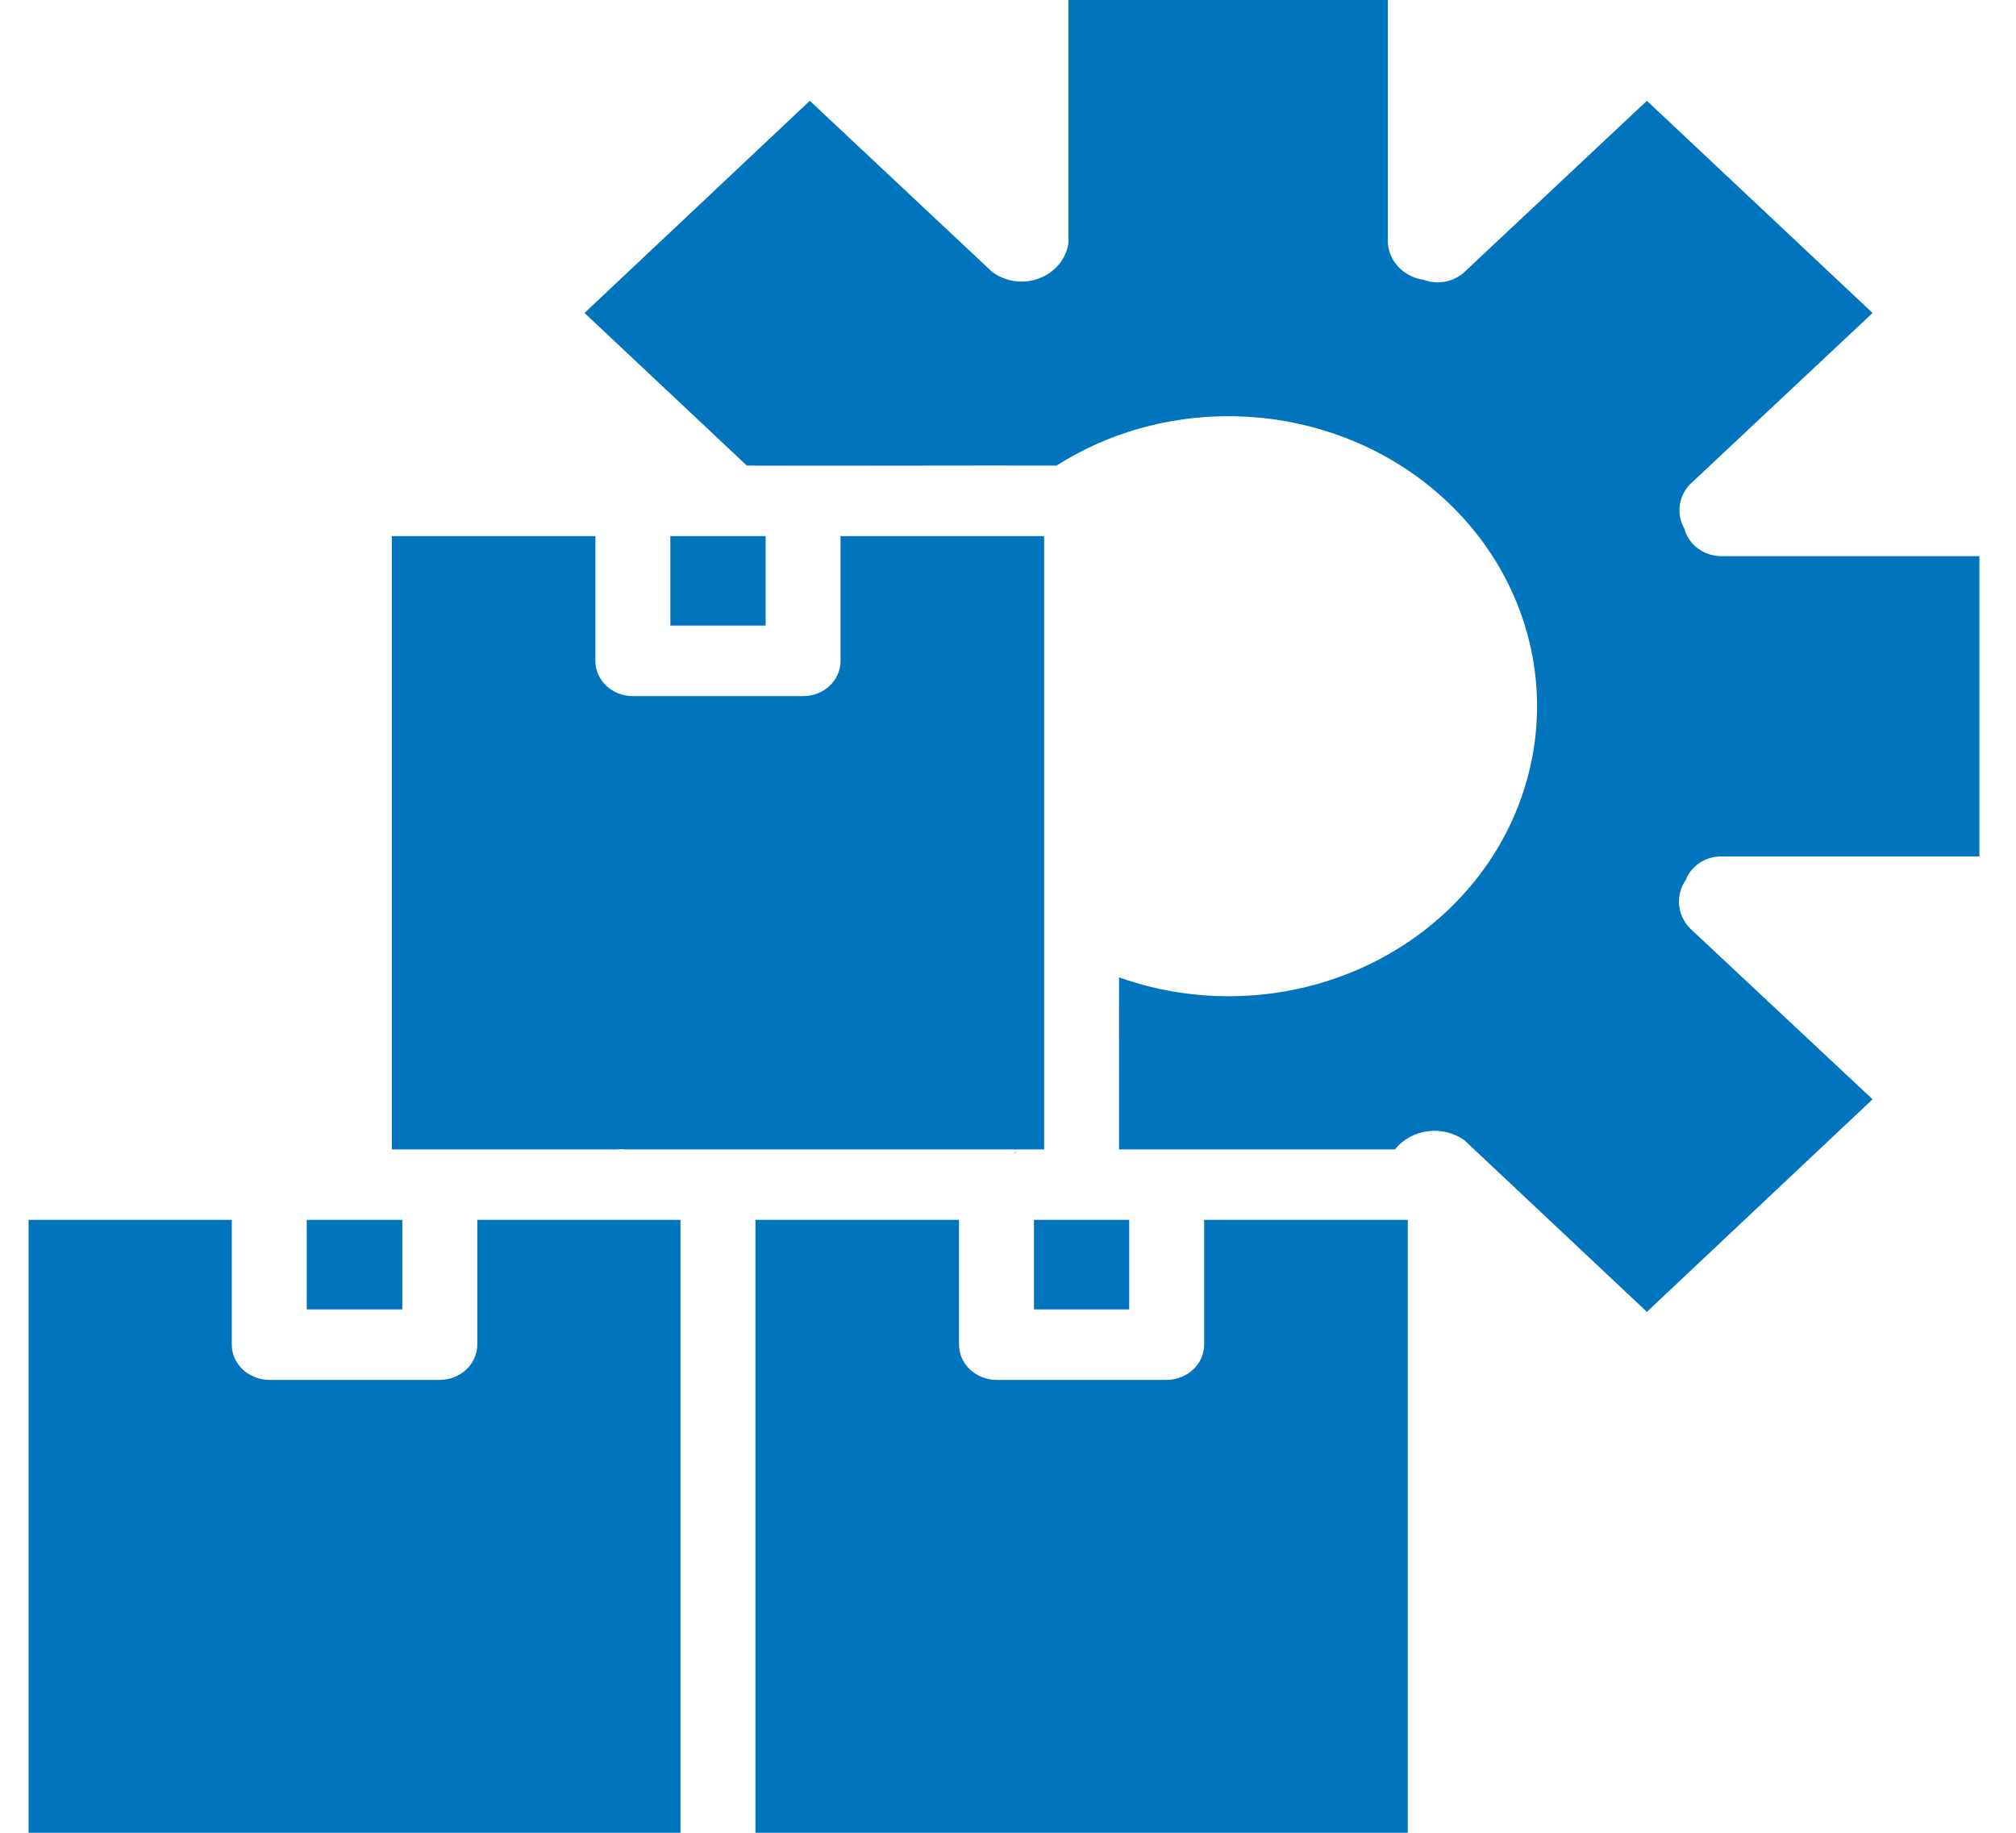 <svg width="33" height="30" viewBox="0 0 33 30" fill="none" xmlns="http://www.w3.org/2000/svg">
<path d="M7.813 19.967H11.139V30H0.468V19.967H3.794V22.01C3.794 22.163 3.859 22.309 3.974 22.417C4.089 22.525 4.245 22.586 4.407 22.587H7.199C7.362 22.586 7.518 22.525 7.633 22.417C7.748 22.309 7.812 22.163 7.813 22.01V19.967ZM19.711 22.01C19.711 22.163 19.646 22.309 19.531 22.417C19.416 22.525 19.26 22.586 19.098 22.587H16.312C16.149 22.586 15.993 22.525 15.878 22.417C15.763 22.309 15.699 22.163 15.698 22.01V19.967H12.366V30H23.043V19.967H19.711V22.01ZM10.231 18.814H16.815C16.884 18.816 17.021 18.812 17.091 18.814V8.775H13.759V10.817C13.759 10.893 13.744 10.968 13.713 11.038C13.682 11.108 13.637 11.172 13.58 11.226C13.523 11.28 13.455 11.322 13.381 11.351C13.306 11.38 13.226 11.395 13.145 11.394H10.36C10.279 11.395 10.199 11.38 10.124 11.351C10.05 11.322 9.982 11.28 9.925 11.226C9.868 11.172 9.823 11.108 9.792 11.038C9.761 10.968 9.746 10.893 9.746 10.817V8.775H6.414V18.814H10.114C10.153 18.808 10.192 18.808 10.231 18.814ZM10.973 8.775V10.24H12.532V8.775L10.973 8.775ZM16.925 21.433H18.484V19.967H16.925V21.433ZM6.586 19.967H5.021V21.433H6.586V19.967ZM16.582 18.883C16.598 18.872 16.637 18.859 16.655 18.848C16.628 18.852 16.602 18.865 16.582 18.883ZM27.596 14.4C27.639 14.289 27.718 14.192 27.821 14.124C27.924 14.056 28.047 14.019 28.173 14.019H32.401V9.104H28.173C28.034 9.102 27.899 9.057 27.791 8.976C27.681 8.894 27.605 8.781 27.572 8.654C27.506 8.538 27.479 8.407 27.496 8.277C27.512 8.147 27.571 8.024 27.664 7.927L30.652 5.123L26.958 1.65L23.97 4.454C23.884 4.533 23.776 4.587 23.659 4.61C23.541 4.633 23.419 4.622 23.307 4.581C23.15 4.559 23.005 4.487 22.898 4.377C22.79 4.266 22.727 4.124 22.718 3.975V0H17.49V3.975C17.472 4.102 17.419 4.223 17.336 4.325C17.252 4.427 17.142 4.506 17.015 4.555C16.889 4.604 16.751 4.62 16.615 4.602C16.48 4.584 16.352 4.533 16.244 4.454L13.256 1.65L9.568 5.123L12.225 7.621C13.42 7.627 16.134 7.617 17.294 7.621C18.125 7.092 19.106 6.811 20.11 6.813C20.85 6.813 21.582 6.966 22.252 7.261C22.923 7.556 23.516 7.987 23.99 8.521C24.464 9.056 24.807 9.682 24.995 10.355C25.183 11.028 25.211 11.732 25.077 12.417C24.944 13.101 24.652 13.75 24.222 14.317C23.792 14.883 23.235 15.354 22.59 15.696C21.945 16.038 21.228 16.242 20.49 16.294C19.752 16.346 19.01 16.245 18.318 15.998C18.315 16.685 18.32 18.12 18.318 18.814H22.835C22.898 18.733 22.979 18.666 23.07 18.615C23.162 18.564 23.264 18.53 23.369 18.517C23.475 18.503 23.582 18.508 23.685 18.534C23.788 18.559 23.885 18.603 23.97 18.663L26.958 21.473L30.652 17.994L27.664 15.196C27.56 15.089 27.497 14.953 27.485 14.809C27.473 14.665 27.512 14.521 27.596 14.4Z" fill="#0074BC"/>
</svg>

